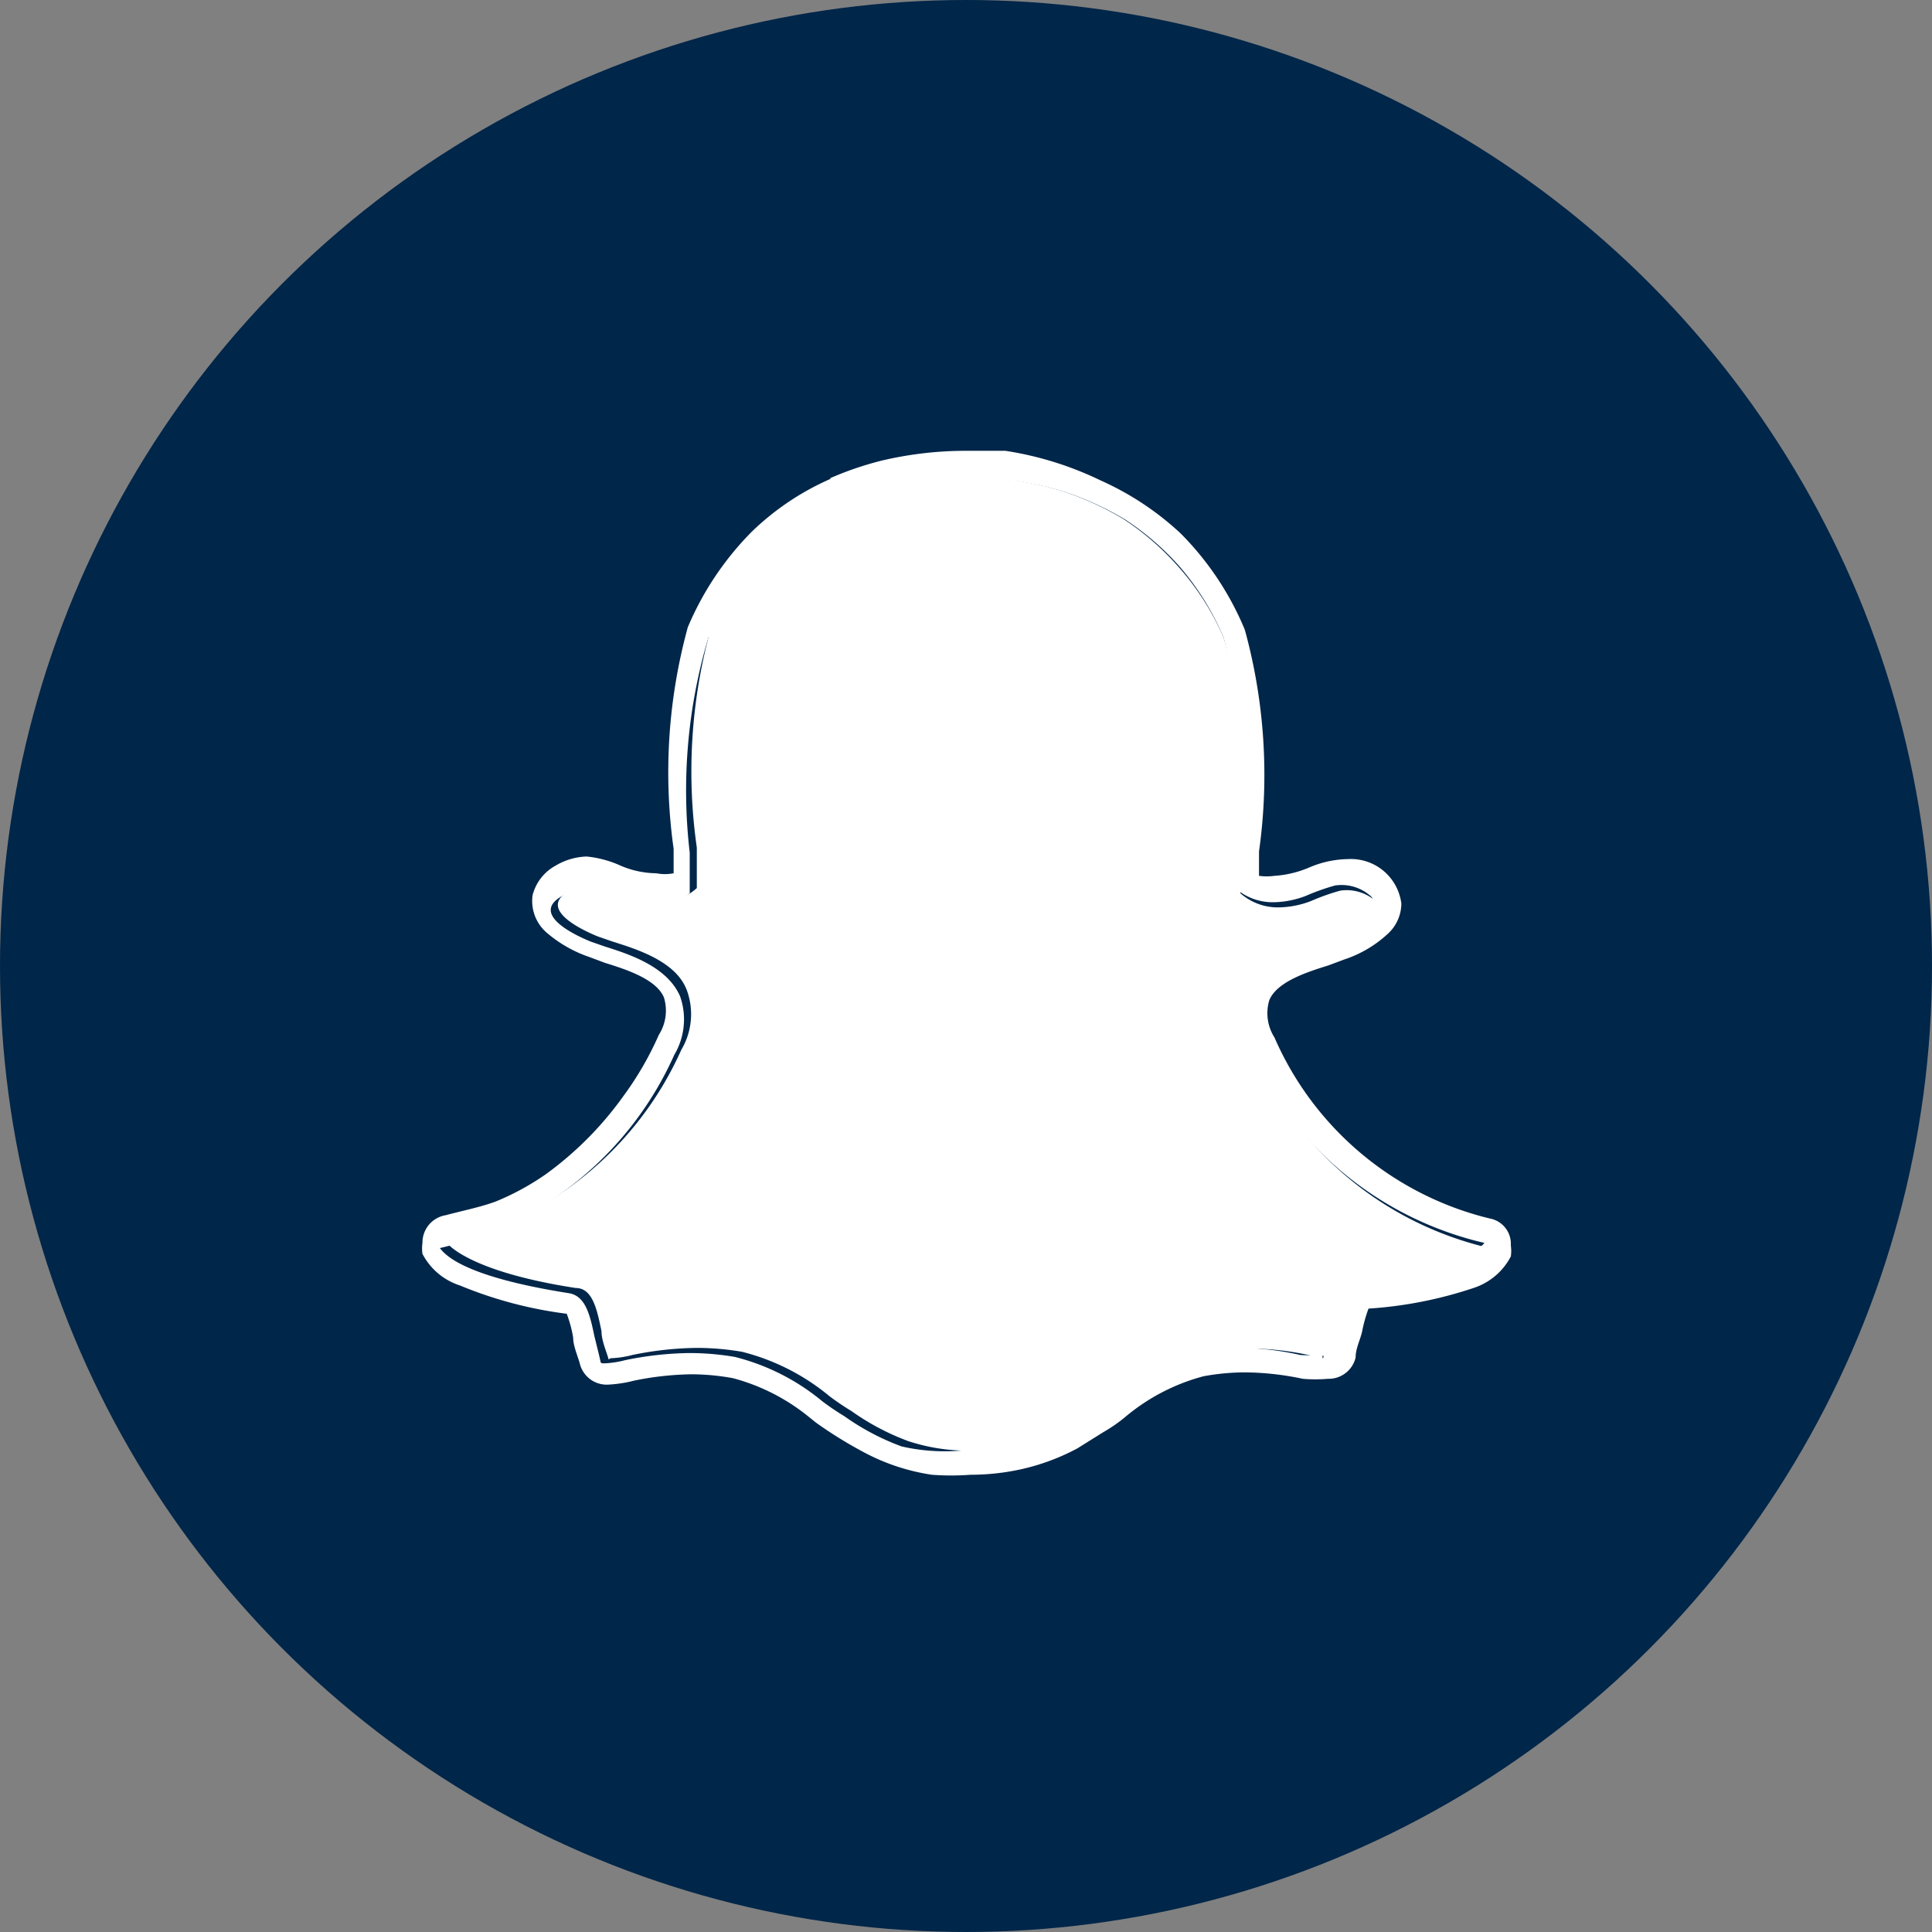 <svg xmlns="http://www.w3.org/2000/svg" viewBox="0 0 30 30"><rect x="0" y="0" width="30" height="30" fill="#808080" stroke="none"/><defs><style>.cls-1{fill:#002649;}.cls-2{fill:#fff;}</style></defs><title>Snapchat</title><g id="Layer_2" data-name="Layer 2"><g id="Layer_1-2" data-name="Layer 1"><circle class="cls-1" cx="15" cy="15" r="15"/><path class="cls-2" d="M11,9.9l.09-.19a4.14,4.14,0,0,1,.74-1.05A4.08,4.08,0,0,1,12.67,8a4.22,4.22,0,0,1,.87-.37,3.8,3.8,0,0,1,.76-.16,6.28,6.28,0,0,1,.75,0,4.6,4.6,0,0,1,.74,0,4.92,4.92,0,0,1,.78.18,4.79,4.79,0,0,1,.89.41,4.21,4.21,0,0,1,.85.73A4.12,4.12,0,0,1,19,9.9a8.31,8.31,0,0,1,.18,3.26l0,.51v.06l0,.06a.88.88,0,0,0,.59.22h0a1.45,1.45,0,0,0,.51-.1,3.43,3.43,0,0,1,.45-.16.68.68,0,0,1,.56.17c.11.12,0,.29-.11.37a1.63,1.63,0,0,1-.47.25l-.23.08c-.38.12-1,.31-1.16.77a1.08,1.08,0,0,0,.09.91,5.29,5.29,0,0,0,3.64,3s0,0,0,0-.31.44-2,.7c-.26,0-.33.33-.4.67,0,.12-.05.24-.09.37s0,0-.05,0h0a2.51,2.51,0,0,1-.32,0,4.39,4.39,0,0,0-1-.11,4.23,4.23,0,0,0-.7.06,3.44,3.44,0,0,0-1.36.69,6.49,6.49,0,0,1-.83.53,2.8,2.8,0,0,1-1,.3h-.24A3,3,0,0,1,14,22.46a3.79,3.79,0,0,1-.89-.47,4,4,0,0,1-.34-.23,3.44,3.44,0,0,0-1.36-.69,4.23,4.23,0,0,0-.7-.06,5.21,5.21,0,0,0-1,.11,1.57,1.57,0,0,1-.32.05c-.06,0-.06,0-.07-.05s-.06-.25-.09-.37c-.07-.34-.14-.63-.4-.67-1.65-.26-1.92-.6-2-.7s0,0,0,0a5.29,5.29,0,0,0,3.64-3,1.08,1.08,0,0,0,.09-.91c-.2-.46-.78-.65-1.16-.77l-.23-.08c-.22-.09-.92-.41-.47-.69a.54.54,0,0,1,.32-.09,1,1,0,0,1,.35.11,2.08,2.08,0,0,0,.7.14.86.86,0,0,0,.64-.22l0-.06v-.06l0-.51A8.31,8.31,0,0,1,11,9.9Zm1.91-2.47a4.14,4.14,0,0,0-1.23.82,4.69,4.69,0,0,0-1,1.49,8.52,8.52,0,0,0-.22,3.44h0c0,.12,0,.25,0,.38a.71.71,0,0,1-.27,0,1.44,1.44,0,0,1-.58-.13,1.68,1.68,0,0,0-.5-.13,1,1,0,0,0-.48.14.73.73,0,0,0-.36.46.65.65,0,0,0,.24.6,2,2,0,0,0,.64.36l.24.09c.32.1.8.25.92.54a.7.7,0,0,1-.08.58v0a5,5,0,0,1-.55.95,5.3,5.3,0,0,1-1.2,1.21,4,4,0,0,1-.79.43c-.25.09-.51.14-.77.21a.43.43,0,0,0-.36.43.59.59,0,0,0,0,.17,1,1,0,0,0,.58.49,6.43,6.43,0,0,0,1.66.44,1.92,1.92,0,0,1,.1.37c0,.12.06.26.1.39a.43.43,0,0,0,.45.34,2,2,0,0,0,.39-.06,4.69,4.69,0,0,1,.9-.1,3.63,3.63,0,0,1,.64.06,3.14,3.14,0,0,1,1.19.61l.1.08a6.59,6.59,0,0,0,.8.49,3.25,3.25,0,0,0,1,.32,4,4,0,0,0,.6,0,3.68,3.68,0,0,0,.66-.06,3.42,3.42,0,0,0,1-.35l.4-.25a2.45,2.45,0,0,0,.37-.26h0a3.14,3.14,0,0,1,1.19-.61,3.63,3.63,0,0,1,.64-.06,4.48,4.48,0,0,1,.9.1,2.3,2.3,0,0,0,.39,0h0a.43.43,0,0,0,.43-.33c0-.14.07-.27.1-.4a2.28,2.28,0,0,1,.1-.36A6.43,6.43,0,0,0,22.88,20a1,1,0,0,0,.58-.49.59.59,0,0,0,0-.17.4.4,0,0,0-.33-.42,4.91,4.91,0,0,1-3.34-2.81v0a.7.7,0,0,1-.08-.58c.12-.29.6-.44.92-.54l.24-.09a1.84,1.84,0,0,0,.68-.4.64.64,0,0,0,.21-.47.79.79,0,0,0-.83-.69,1.58,1.58,0,0,0-.6.13,1.64,1.64,0,0,1-.54.13.89.89,0,0,1-.24,0l0-.33v-.05a8.52,8.52,0,0,0-.22-3.44,4.63,4.63,0,0,0-1-1.5,4.53,4.53,0,0,0-1.24-.82A5.19,5.19,0,0,0,15.61,7L15,7a5.7,5.7,0,0,0-1.3.15A5.07,5.07,0,0,0,12.88,7.43Z"/><path class="cls-2" d="M21.13,20.08c1.65-.26,1.92-.6,2-.7s0,0,0,0a5.29,5.29,0,0,1-3.64-3,1.08,1.08,0,0,1-.09-.91c.2-.46.78-.65,1.16-.77l.23-.08a1.63,1.63,0,0,0,.47-.25c.1-.08.22-.25.11-.37a.68.68,0,0,0-.56-.17,3.43,3.43,0,0,0-.45.16,1.45,1.45,0,0,1-.51.1h0a.88.88,0,0,1-.59-.22l0-.06v-.06l0-.51A8.31,8.31,0,0,0,19,9.9a4.12,4.12,0,0,0-.72-1.12,4.21,4.21,0,0,0-.85-.73,4.79,4.79,0,0,0-.89-.41,4.92,4.92,0,0,0-.78-.18,4.6,4.6,0,0,0-.74,0,6.28,6.28,0,0,0-.75,0,3.8,3.8,0,0,0-.76.16,4.22,4.22,0,0,0-.87.37,4.08,4.08,0,0,0-.87.68,4.14,4.14,0,0,0-.74,1.05L11,9.9a8.31,8.31,0,0,0-.18,3.26l0,.51v.06l0,.06a.86.86,0,0,1-.64.22,2.08,2.08,0,0,1-.7-.14,1,1,0,0,0-.35-.11.54.54,0,0,0-.32.09c-.45.28.25.6.47.69l.23.08c.38.12,1,.31,1.16.77a1.08,1.08,0,0,1-.09.91,5.29,5.29,0,0,1-3.64,3s0,0,0,0,.31.44,2,.7c.26,0,.33.33.4.67,0,.12.05.25.09.37s0,.05.07.05a1.57,1.57,0,0,0,.32-.05,5.21,5.21,0,0,1,1-.11,4.23,4.23,0,0,1,.7.06,3.44,3.44,0,0,1,1.36.69,4,4,0,0,0,.34.23,3.79,3.79,0,0,0,.89.47,3,3,0,0,0,1.12.14h.24a2.8,2.8,0,0,0,1-.3,6.49,6.49,0,0,0,.83-.53,3.44,3.44,0,0,1,1.36-.69,4.23,4.23,0,0,1,.7-.06,4.39,4.39,0,0,1,1,.11,2.51,2.51,0,0,0,.32,0h0s0,0,.05,0,.06-.25.09-.37C20.8,20.41,20.87,20.12,21.13,20.08Z"/></g></g></svg>
